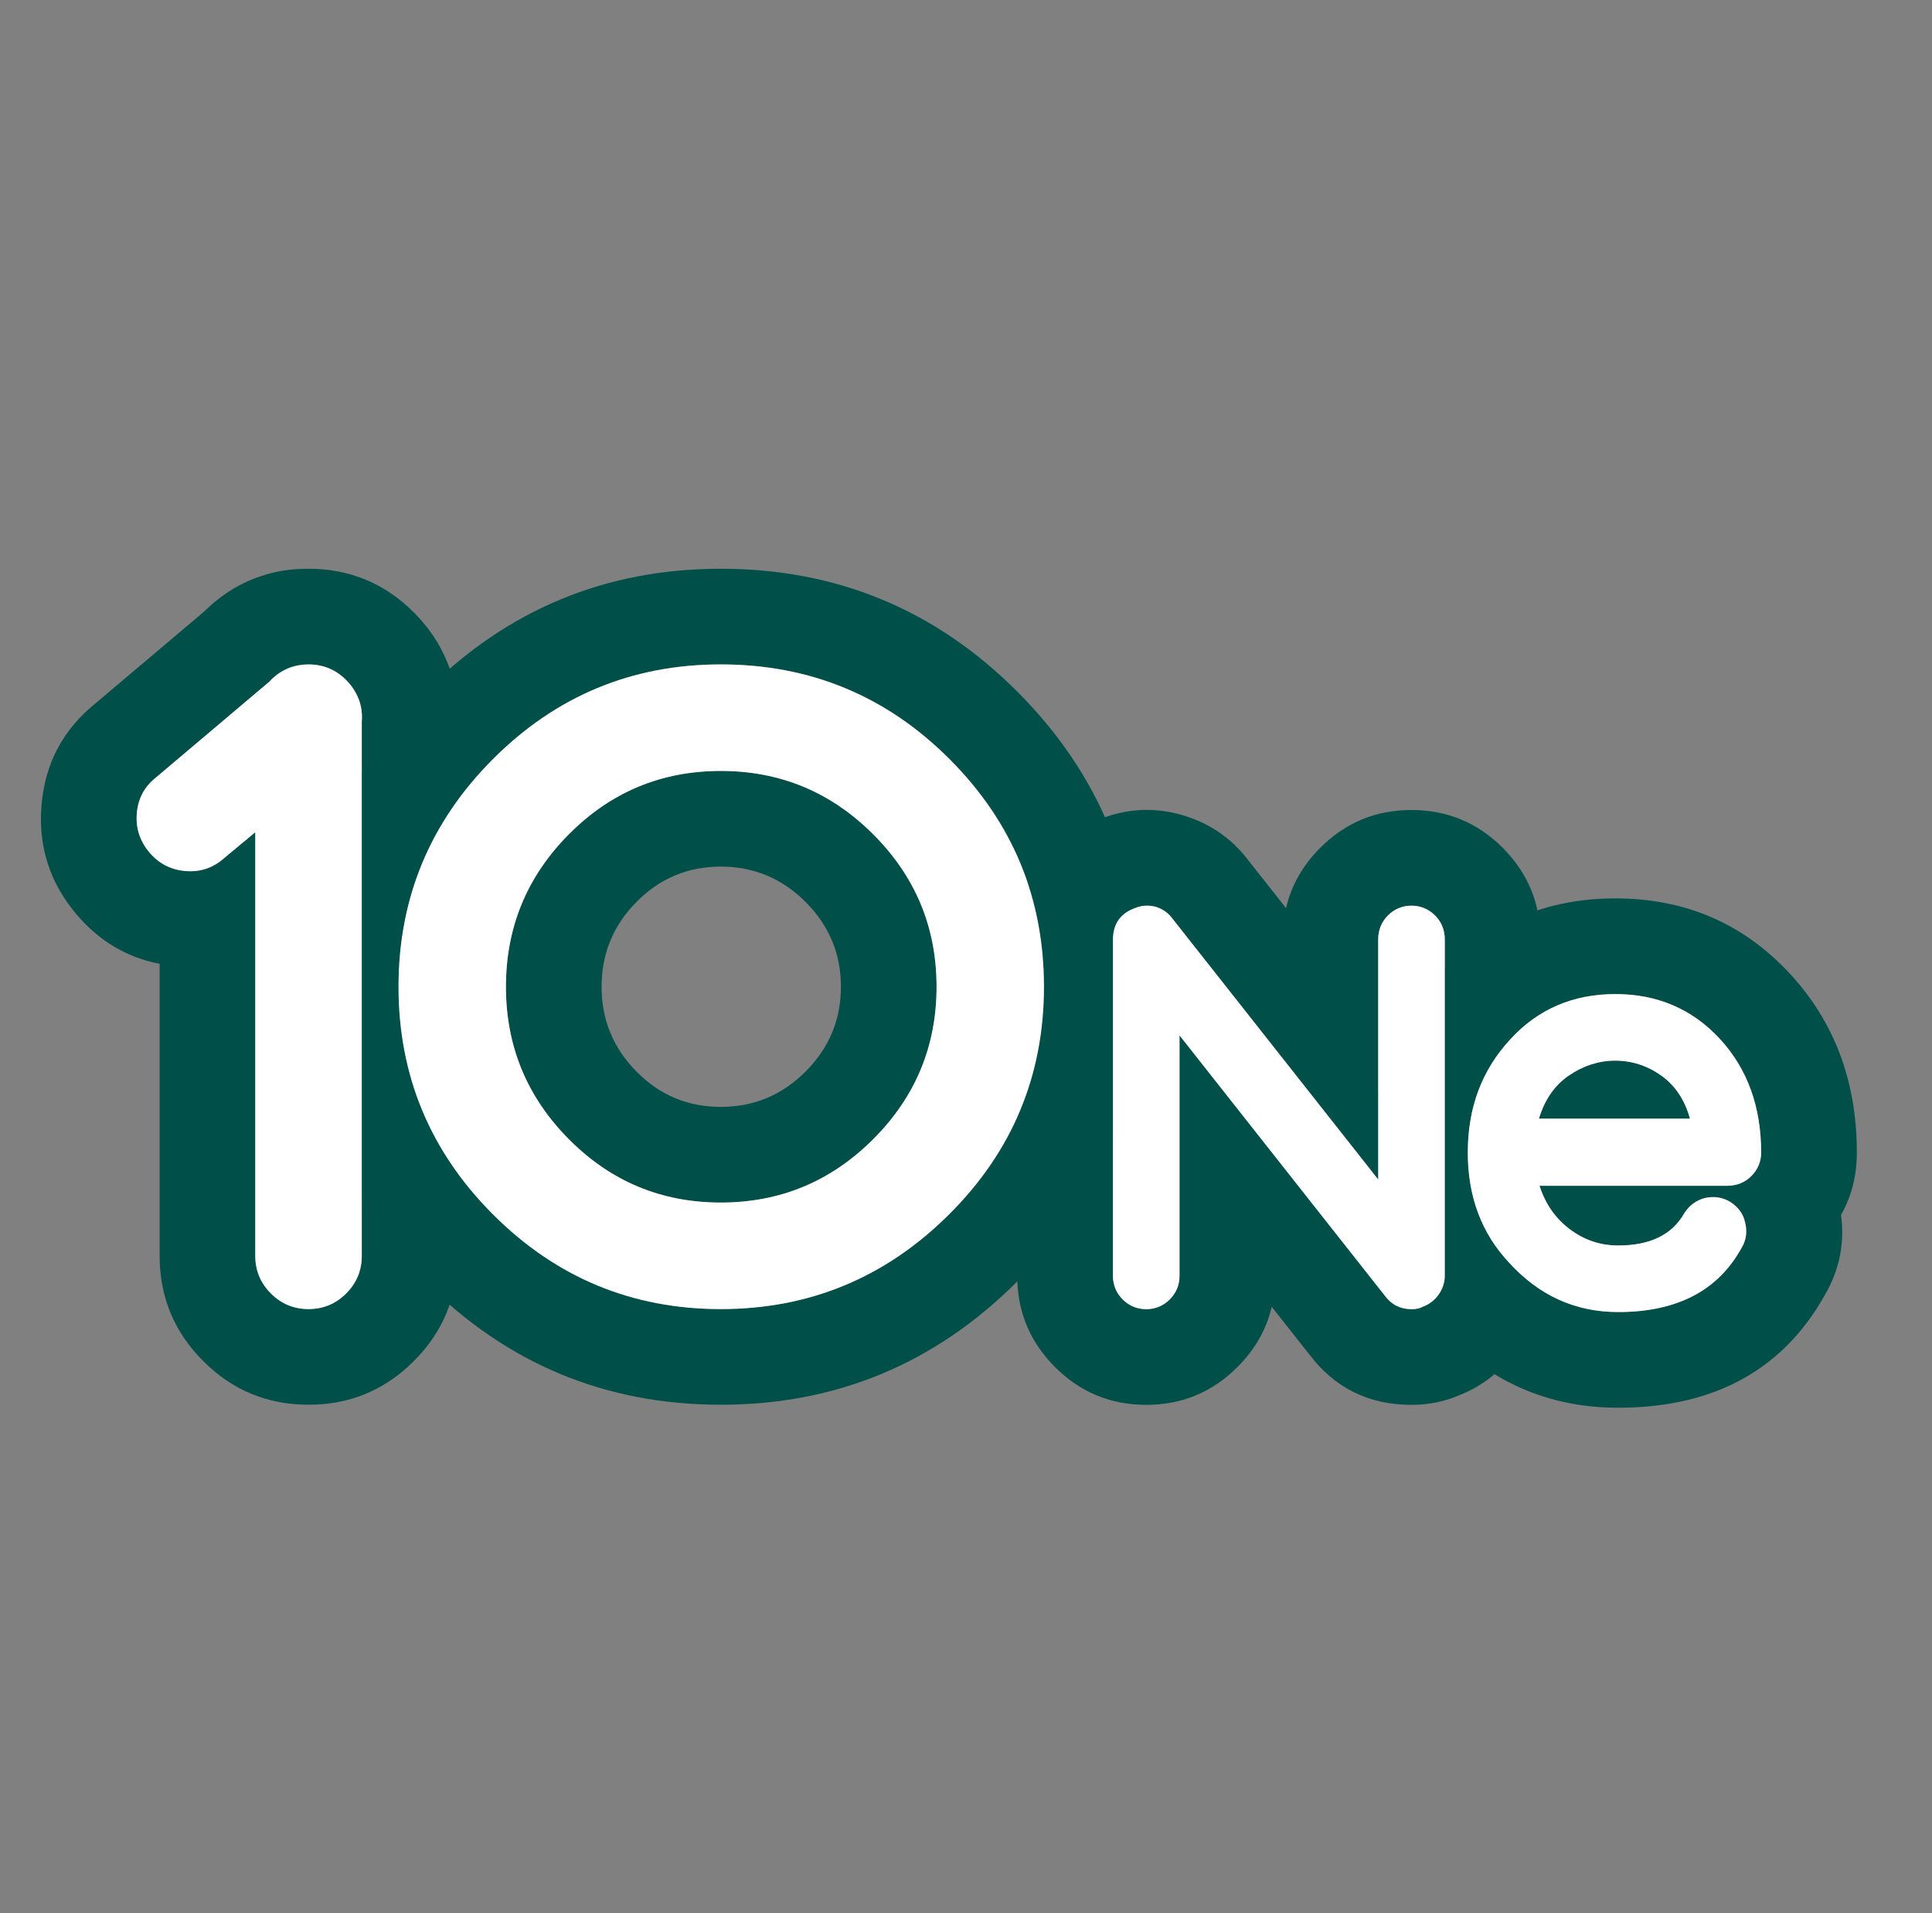 <?xml version="1.0" encoding="UTF-8" standalone="no"?>
<!DOCTYPE svg PUBLIC "-//W3C//DTD SVG 1.1//EN" "http://www.w3.org/Graphics/SVG/1.1/DTD/svg11.dtd">
<svg width="100%" height="100%" viewBox="0 0 101 100" version="1.1" xmlns="http://www.w3.org/2000/svg" xmlns:xlink="http://www.w3.org/1999/xlink" xml:space="preserve" xmlns:serif="http://www.serif.com/" style="fill-rule:evenodd;clip-rule:evenodd;stroke-linejoin:round;stroke-miterlimit:2;">
    <rect x="0" y="0" width="101" height="100" fill="#808080" stroke="none"/>
    <rect id="_10" serif:id="10" x="0.412" y="0" width="100" height="100" style="fill:none;"/>
    <path id="number-big-stroke" serif:id="number big stroke" d="M23.913,61.306C21.859,58.481 20.833,55.238 20.833,51.576C20.833,47.914 21.859,44.671 23.913,41.847L23.913,37.883C23.982,36.574 23.751,35.367 23.226,34.261L23.12,34.043C22.754,33.311 22.257,32.634 21.633,32.009C20.111,30.488 18.276,29.728 16.129,29.728C15.99,29.728 15.852,29.731 15.716,29.738C14.986,29.763 14.29,29.891 13.627,30.12C12.534,30.481 11.547,31.098 10.666,31.97L4.985,36.77C3.29,38.136 2.352,39.912 2.17,42.089L2.17,42.089C1.993,44.222 2.591,46.111 3.968,47.755C3.968,47.755 3.968,47.755 3.968,47.755C5.151,49.167 6.61,50.042 8.345,50.379L8.345,65.64C8.345,67.788 9.104,69.623 10.625,71.144C10.625,71.144 10.625,71.144 10.625,71.144C12.147,72.665 13.981,73.424 16.129,73.424C18.276,73.424 20.111,72.665 21.633,71.144C23.154,69.623 23.913,67.788 23.913,65.64L23.913,61.306ZM18.913,37.752C18.849,38.52 18.529,39.16 17.953,39.672L13.345,43.5L13.345,65.64C13.345,66.408 13.617,67.064 14.161,67.608C14.705,68.152 15.361,68.424 16.129,68.424C16.897,68.424 17.553,68.152 18.097,67.608C18.641,67.064 18.913,66.408 18.913,65.64L18.913,37.752C18.959,37.198 18.86,36.694 18.612,36.241L18.594,36.204L18.588,36.194L18.584,36.186L18.568,36.161C18.446,35.941 18.288,35.736 18.097,35.544C17.553,35 16.897,34.728 16.129,34.728C15.361,34.728 14.705,35 14.161,35.544L14.088,35.624L8.161,40.632C7.553,41.112 7.217,41.736 7.153,42.504C7.089,43.272 7.305,43.952 7.801,44.544C8.297,45.136 8.929,45.464 9.697,45.528C10.465,45.592 11.137,45.368 11.713,44.856L13.345,43.5L13.345,37.512C13.345,36.781 13.592,36.151 14.088,35.624L14.353,35.4C14.929,34.888 15.601,34.672 16.369,34.752C17.137,34.832 17.769,35.16 18.265,35.736C18.382,35.872 18.483,36.013 18.568,36.161L18.588,36.194L18.612,36.241C18.813,36.623 18.913,37.047 18.913,37.512L18.913,37.752Z" style="fill:rgb(0,79,73);"/>
    <path d="M18.913,40.317L18.913,62.836C19.821,64.312 20.93,65.705 22.241,67.016C26.516,71.29 31.663,73.424 37.681,73.424C43.692,73.424 48.845,71.294 53.136,67.024C57.433,62.748 59.577,57.597 59.577,51.576C59.577,45.559 57.443,40.411 53.169,36.137C48.897,31.866 43.735,29.728 37.681,29.728C31.663,29.728 26.516,31.862 22.241,36.137C20.93,37.448 19.821,38.841 18.913,40.317ZM25.777,63.48C29.073,66.776 33.041,68.424 37.681,68.424C42.321,68.424 46.297,66.776 49.609,63.48C52.921,60.184 54.577,56.216 54.577,51.576C54.577,46.936 52.929,42.968 49.633,39.672C46.337,36.376 42.353,34.728 37.681,34.728C33.041,34.728 29.073,36.376 25.777,39.672C22.481,42.968 20.833,46.936 20.833,51.576C20.833,56.216 22.481,60.184 25.777,63.48ZM29.737,43.608C31.929,41.4 34.577,40.296 37.681,40.296C40.785,40.296 43.441,41.4 45.649,43.608C47.857,45.816 48.961,48.472 48.961,51.576C48.961,54.68 47.857,57.336 45.649,59.544C43.441,61.752 40.785,62.856 37.681,62.856C34.577,62.856 31.929,61.752 29.737,59.544C27.545,57.336 26.449,54.68 26.449,51.576C26.449,48.472 27.545,45.816 29.737,43.608ZM33.285,47.131C34.498,45.909 35.963,45.296 37.681,45.296C39.408,45.296 40.885,45.915 42.113,47.144C43.342,48.373 43.961,49.849 43.961,51.576C43.961,53.304 43.342,54.78 42.113,56.009C40.885,57.238 39.408,57.856 37.681,57.856C35.963,57.856 34.498,57.244 33.285,56.022C32.062,54.79 31.449,53.308 31.449,51.576C31.449,49.844 32.062,48.363 33.285,47.131L33.285,47.131Z" style="fill:rgb(0,79,73);"/>
    <g id="letter" transform="matrix(0.576,0,0,0.764,-468.798,7.728)">
        <g transform="matrix(1.737,0,0,1.309,-673.431,-9.642)">
            <path d="M936.711,67.02C936.141,66.646 935.606,66.184 935.107,65.633C933.667,64.093 932.947,62.173 932.947,59.873C932.947,57.513 933.682,55.543 935.152,53.963C935.642,53.435 936.174,52.996 936.747,52.647L936.747,48.743C936.747,46.835 936.069,45.245 934.772,43.947C933.455,42.63 931.866,41.973 930.007,41.973C928.147,41.973 926.558,42.63 925.241,43.947C924.336,44.853 923.732,45.902 923.451,47.101L921.491,44.616C920.639,43.484 919.513,42.692 918.118,42.266C916.688,41.829 915.258,41.867 913.828,42.409C910.888,43.465 909.407,45.591 909.407,48.743C909.407,48.743 909.407,66.323 909.407,66.323C909.407,68.182 910.064,69.771 911.381,71.088C911.381,71.088 911.381,71.088 911.381,71.088C912.698,72.406 914.287,73.063 916.147,73.063C918.006,73.063 919.595,72.406 920.912,71.088C921.83,70.17 922.428,69.12 922.705,67.938L924.664,70.422C925.985,72.171 927.763,73.063 930.007,73.063C930.957,73.063 931.784,72.87 932.506,72.558C933.668,72.102 934.662,71.342 935.449,70.27C936.181,69.272 936.596,68.186 936.711,67.02ZM930.007,68.063C930.227,68.063 930.417,68.023 930.577,67.943C930.917,67.823 931.197,67.613 931.417,67.313C931.637,67.013 931.747,66.683 931.747,66.323L931.747,48.743C931.747,48.243 931.577,47.823 931.237,47.483C930.897,47.143 930.487,46.973 930.007,46.973C929.527,46.973 929.117,47.143 928.777,47.483C928.437,47.823 928.267,48.243 928.267,48.743L928.267,61.283L917.527,47.663C917.307,47.363 917.017,47.158 916.657,47.048C916.297,46.938 915.937,46.953 915.577,47.093C914.797,47.373 914.407,47.923 914.407,48.743L914.407,66.323C914.407,66.803 914.577,67.213 914.917,67.553C915.257,67.893 915.667,68.063 916.147,68.063C916.627,68.063 917.037,67.893 917.377,67.553C917.717,67.213 917.887,66.803 917.887,66.323L917.887,53.753L928.627,67.373C928.967,67.833 929.427,68.063 930.007,68.063ZM936.747,61.613L936.747,61.753L936.697,61.613L936.747,61.613ZM936.747,57.871L936.747,58.103L936.667,58.103L936.747,57.871Z" style="fill:rgb(0,79,73);"/>
            <path d="M931.747,50.29L931.747,66.323C931.747,66.683 931.637,67.013 931.417,67.313C931.197,67.613 930.917,67.823 930.577,67.943L930.54,67.958C930.813,68.325 931.111,68.678 931.429,69.02C933.994,71.835 937.129,73.213 940.807,73.213L940.807,73.213C945.975,73.213 949.491,71.099 951.599,67.332C952.356,66.039 952.653,64.638 952.452,63.135C953.003,62.161 953.277,61.073 953.277,59.873C953.277,56.09 952.06,53 949.791,50.541C947.378,47.928 944.342,46.593 940.657,46.593C937.118,46.593 934.151,47.834 931.747,50.29ZM940.807,68.213C943.867,68.213 946.017,67.093 947.257,64.853C947.497,64.453 947.562,64.018 947.452,63.548C947.342,63.078 947.077,62.713 946.657,62.453C946.257,62.213 945.822,62.148 945.352,62.258C944.882,62.368 944.517,62.633 944.257,63.053C943.637,64.173 942.487,64.733 940.807,64.733C939.847,64.733 938.997,64.448 938.257,63.878C937.517,63.308 936.997,62.553 936.697,61.613L946.507,61.613C947.007,61.613 947.427,61.443 947.767,61.103C948.107,60.763 948.277,60.353 948.277,59.873C948.277,57.473 947.557,55.493 946.117,53.933C944.677,52.373 942.857,51.593 940.657,51.593C938.457,51.593 936.622,52.383 935.152,53.963C933.682,55.543 932.947,57.513 932.947,59.873C932.947,62.173 933.667,64.093 935.107,65.633C936.667,67.353 938.567,68.213 940.807,68.213ZM928.267,61.283L928.267,56.723C928.054,57.718 927.947,58.767 927.947,59.873C927.947,60.23 927.958,60.58 927.984,60.925L928.267,61.283ZM936.667,58.103C936.967,57.123 937.487,56.373 938.227,55.853C938.967,55.333 939.777,55.073 940.657,55.073C941.537,55.073 942.337,55.333 943.057,55.853C943.777,56.373 944.277,57.123 944.557,58.103L936.667,58.103Z" style="fill:rgb(0,79,73);"/>
        </g>
        <g transform="matrix(1.737,0,0,1.309,-673.431,-9.642)">
            <g transform="matrix(30,0,0,30,913.807,68.063)">
                <path d="M0.54,-0C0.547,-0 0.554,-0.001 0.559,-0.004C0.57,-0.008 0.58,-0.015 0.587,-0.025C0.594,-0.035 0.598,-0.046 0.598,-0.058L0.598,-0.644C0.598,-0.661 0.592,-0.675 0.581,-0.686C0.57,-0.697 0.556,-0.703 0.54,-0.703C0.524,-0.703 0.51,-0.697 0.499,-0.686C0.488,-0.675 0.482,-0.661 0.482,-0.644L0.482,-0.226L0.124,-0.68C0.117,-0.69 0.107,-0.697 0.095,-0.701C0.083,-0.704 0.071,-0.704 0.059,-0.699C0.033,-0.69 0.02,-0.671 0.02,-0.644L0.02,-0.058C0.02,-0.042 0.026,-0.028 0.037,-0.017C0.048,-0.006 0.062,-0 0.078,-0C0.094,-0 0.108,-0.006 0.119,-0.017C0.13,-0.028 0.136,-0.042 0.136,-0.058L0.136,-0.477L0.494,-0.023C0.505,-0.008 0.521,-0 0.54,-0Z" style="fill:white;fill-rule:nonzero;"/>
            </g>
            <g transform="matrix(30,0,0,30,932.347,68.063)">
                <path d="M0.282,0.005C0.384,0.005 0.456,-0.032 0.497,-0.107C0.505,-0.12 0.507,-0.135 0.503,-0.151C0.5,-0.166 0.491,-0.178 0.477,-0.187C0.464,-0.195 0.449,-0.197 0.434,-0.194C0.418,-0.19 0.406,-0.181 0.397,-0.167C0.376,-0.13 0.338,-0.111 0.282,-0.111C0.25,-0.111 0.222,-0.121 0.197,-0.14C0.172,-0.159 0.155,-0.184 0.145,-0.215L0.472,-0.215C0.489,-0.215 0.503,-0.221 0.514,-0.232C0.525,-0.243 0.531,-0.257 0.531,-0.273C0.531,-0.353 0.507,-0.419 0.459,-0.471C0.411,-0.523 0.35,-0.549 0.277,-0.549C0.204,-0.549 0.142,-0.523 0.094,-0.47C0.045,-0.417 0.02,-0.352 0.02,-0.273C0.02,-0.196 0.044,-0.132 0.092,-0.081C0.144,-0.024 0.207,0.005 0.282,0.005ZM0.144,-0.332C0.154,-0.365 0.171,-0.39 0.196,-0.407C0.221,-0.424 0.248,-0.433 0.277,-0.433C0.306,-0.433 0.333,-0.424 0.357,-0.407C0.381,-0.39 0.398,-0.365 0.407,-0.332L0.144,-0.332Z" style="fill:white;fill-rule:nonzero;"/>
            </g>
        </g>
    </g>
    <path id="number-face" serif:id="number face" d="M7.153,42.504C7.089,43.272 7.305,43.952 7.801,44.544C8.297,45.136 8.929,45.464 9.697,45.528C10.465,45.592 11.137,45.368 11.713,44.856L17.953,39.672C18.529,39.16 18.849,38.52 18.913,37.752C18.977,36.984 18.761,36.312 18.265,35.736C17.769,35.16 17.137,34.832 16.369,34.752C15.601,34.672 14.929,34.888 14.353,35.4L8.161,40.632C7.553,41.112 7.217,41.736 7.153,42.504ZM14.161,67.608C14.705,68.152 15.361,68.424 16.129,68.424C16.897,68.424 17.553,68.152 18.097,67.608C18.641,67.064 18.913,66.408 18.913,65.64L18.913,37.512C18.913,36.744 18.641,36.088 18.097,35.544C17.553,35 16.897,34.728 16.129,34.728C15.361,34.728 14.705,35 14.161,35.544C13.617,36.088 13.345,36.744 13.345,37.512L13.345,65.64C13.345,66.408 13.617,67.064 14.161,67.608Z" style="fill:white;fill-rule:nonzero;"/>
    <path d="M25.777,63.48C29.073,66.776 33.041,68.424 37.681,68.424C42.321,68.424 46.297,66.776 49.609,63.48C52.921,60.184 54.577,56.216 54.577,51.576C54.577,46.936 52.929,42.968 49.633,39.672C46.337,36.376 42.353,34.728 37.681,34.728C33.041,34.728 29.073,36.376 25.777,39.672C22.481,42.968 20.833,46.936 20.833,51.576C20.833,56.216 22.481,60.184 25.777,63.48ZM29.737,43.608C31.929,41.4 34.577,40.296 37.681,40.296C40.785,40.296 43.441,41.4 45.649,43.608C47.857,45.816 48.961,48.472 48.961,51.576C48.961,54.68 47.857,57.336 45.649,59.544C43.441,61.752 40.785,62.856 37.681,62.856C34.577,62.856 31.929,61.752 29.737,59.544C27.545,57.336 26.449,54.68 26.449,51.576C26.449,48.472 27.545,45.816 29.737,43.608Z" style="fill:white;fill-rule:nonzero;"/>
</svg>
